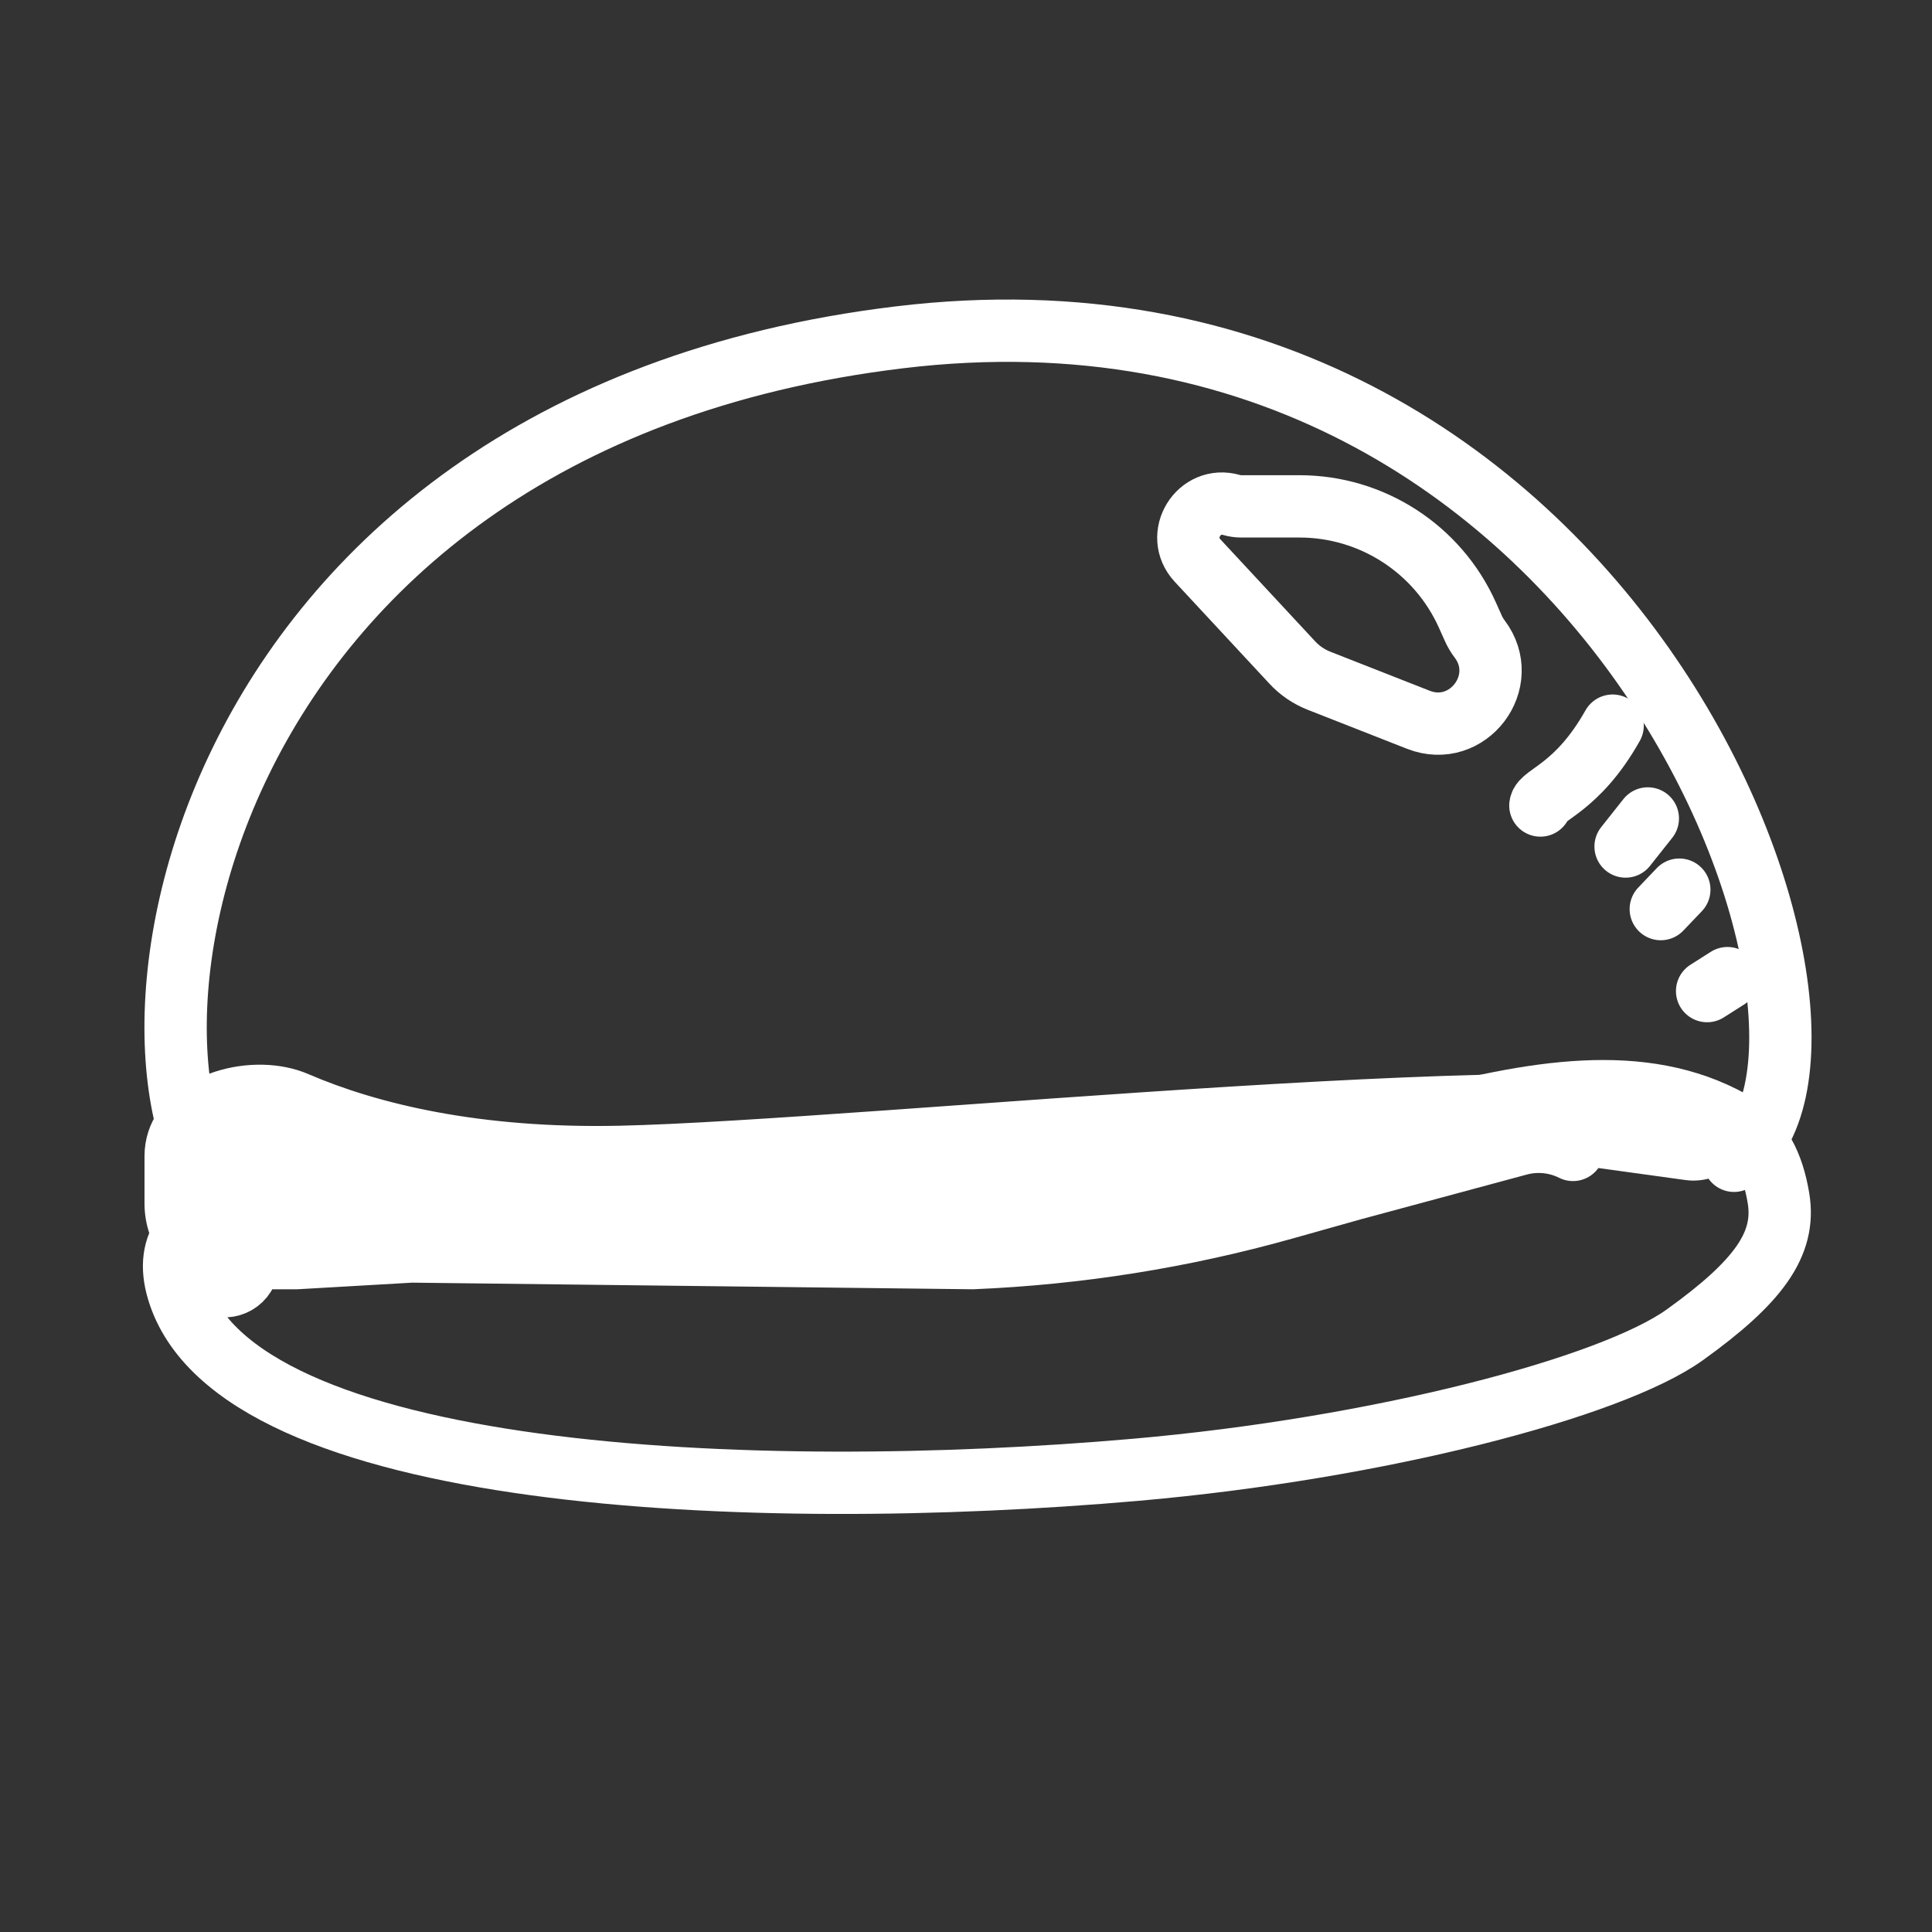 <svg width="124" height="124" viewBox="0 0 124 124" fill="none" xmlns="http://www.w3.org/2000/svg">
<rect x="0" y="0" width="124" height="124" fill="#333333" stroke="none"/>
<path d="M10.087 79.079L10.307 79.705C10.761 80.993 11.807 81.983 13.118 82.363C13.766 82.55 14.449 82.581 15.11 82.451L20.884 81.319C22.69 80.964 24.526 80.786 26.366 80.786H46.919C55.715 81.666 64.593 81.271 73.276 79.611L80.711 78.191L98.247 74.426C99.302 74.199 100.389 74.159 101.458 74.306L108.235 75.241C110.221 75.515 111.991 73.972 111.991 71.968C111.991 71.431 111.877 70.883 111.409 70.622C105.08 67.09 55.4 72.41 39.769 72.752C30.766 72.948 24.122 71.348 19.597 69.399C16.265 67.963 11.125 69.327 9.999 72.777C9.851 73.233 9.775 73.709 9.775 74.189V77.248C9.775 77.872 9.88 78.491 10.087 79.079Z" fill="white" stroke="white" stroke-linecap="round"/>
<path d="M114.149 76.914C113.799 74.784 112.986 73.021 111.141 71.992C99.666 65.594 83.219 76.838 64.467 77.799C45.715 78.761 7.761 70.536 11.418 82.819C15.075 95.103 48.401 96.48 72.888 94.335C88.516 92.966 103.418 89.059 108.134 85.673C112.85 82.288 114.632 79.853 114.149 76.914Z" stroke="white" stroke-width="4"/>
<path d="M15.221 77.853C5.606 69.867 11.286 27.256 57.722 21.651C104.159 16.046 121.905 67.52 111.293 74.502" stroke="white" stroke-width="4" stroke-linecap="round"/>
<path d="M12.009 80.748L13.296 82.086C14.047 82.867 15.35 82.64 15.793 81.651V81.651C16.04 81.102 16.586 80.748 17.188 80.748H19.033L26.414 80.323L62.419 80.748V80.748C69.192 80.466 75.909 79.396 82.434 77.561L86.856 76.317L97.475 73.454C98.64 73.14 99.88 73.264 100.959 73.804V73.804" stroke="white" stroke-width="4" stroke-linecap="round"/>
<path d="M82.947 42.527L76.861 35.976C75.362 34.362 76.942 31.8 79.056 32.414C79.253 32.471 79.457 32.5 79.661 32.5L83.405 32.5C88.054 32.5 92.271 35.228 94.177 39.469L94.57 40.344C94.675 40.578 94.806 40.798 94.961 41.002C97.027 43.725 94.211 47.445 91.029 46.195L84.651 43.689C84.003 43.434 83.421 43.037 82.947 42.527Z" stroke="white" stroke-width="4"/>
<path d="M103.502 46.574C101.243 50.591 98.944 51.006 98.865 51.699M105.761 52.53L104.334 54.331M107.782 57.1L106.593 58.347M110.874 62.779L109.566 63.61" stroke="white" stroke-width="4" stroke-linecap="round"/>
</svg>
